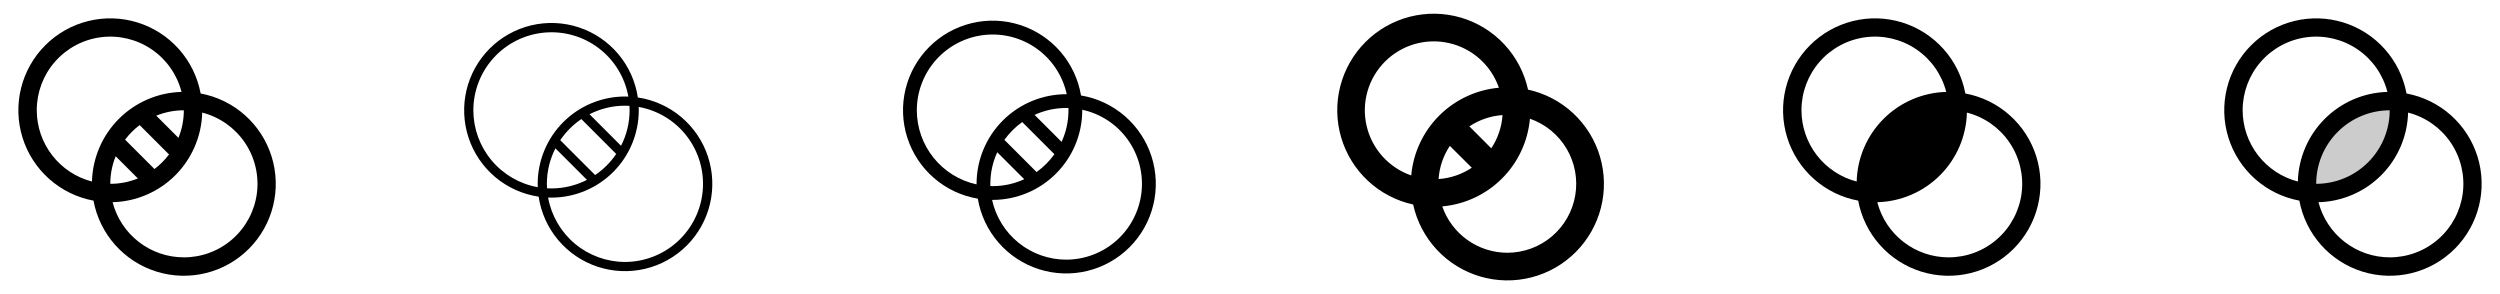 <svg width="272" height="32" viewBox="0 0 272 32" fill="none" xmlns="http://www.w3.org/2000/svg">
<g clip-path="url(#clip0_17_14267)">
<path d="M21.829 10.171C21.496 8.38 20.681 6.714 19.47 5.352C18.26 3.991 16.701 2.986 14.961 2.446C13.221 1.906 11.367 1.852 9.598 2.289C7.829 2.726 6.214 3.638 4.926 4.926C3.638 6.214 2.726 7.829 2.289 9.598C1.852 11.367 1.906 13.221 2.446 14.961C2.986 16.701 3.991 18.26 5.352 19.47C6.714 20.681 8.38 21.496 10.171 21.829C10.504 23.62 11.319 25.286 12.53 26.648C13.74 28.009 15.3 29.014 17.039 29.554C18.779 30.094 20.634 30.148 22.402 29.711C24.171 29.274 25.786 28.363 27.074 27.074C28.363 25.786 29.274 24.171 29.711 22.402C30.148 20.634 30.094 18.779 29.554 17.039C29.014 15.3 28.009 13.74 26.648 12.53C25.286 11.319 23.62 10.504 21.829 10.171ZM12.586 17L15 19.414C14.047 19.802 13.029 20.001 12 20C11.999 18.971 12.198 17.953 12.586 17ZM16.805 18.391L13.609 15.195C14.061 14.595 14.595 14.061 15.195 13.609L18.391 16.805C17.939 17.405 17.405 17.939 16.805 18.391ZM19.414 15L17 12.586C17.953 12.198 18.971 11.999 20 12C20.001 13.029 19.802 14.047 19.414 15ZM4 12C3.996 10.05 4.705 8.166 5.992 6.702C7.28 5.237 9.058 4.294 10.992 4.048C12.927 3.802 14.884 4.272 16.497 5.368C18.11 6.464 19.266 8.111 19.75 10C17.186 10.067 14.746 11.117 12.933 12.931C11.12 14.745 10.072 17.186 10.006 19.75C8.288 19.305 6.767 18.303 5.68 16.901C4.593 15.498 4.002 13.774 4 12ZM20 28C18.226 27.999 16.503 27.409 15.101 26.323C13.698 25.237 12.696 23.717 12.25 22C14.815 21.934 17.257 20.886 19.072 19.072C20.886 17.257 21.934 14.815 22 12.25C23.889 12.734 25.536 13.891 26.632 15.503C27.728 17.116 28.198 19.073 27.952 21.008C27.706 22.942 26.763 24.72 25.298 26.008C23.834 27.295 21.95 28.004 20 28Z" fill="currentColor"/>
<path d="M69.396 10.604C69.138 8.863 68.401 7.228 67.268 5.882C66.134 4.536 64.65 3.53 62.978 2.978C61.307 2.427 59.516 2.35 57.804 2.756C56.092 3.163 54.526 4.037 53.282 5.282C52.037 6.526 51.163 8.092 50.756 9.804C50.35 11.516 50.427 13.307 50.978 14.979C51.53 16.649 52.535 18.134 53.882 19.268C55.228 20.401 56.863 21.138 58.604 21.396C58.862 23.137 59.599 24.772 60.732 26.118C61.865 27.464 63.35 28.47 65.021 29.021C66.692 29.573 68.484 29.65 70.196 29.244C71.908 28.837 73.474 27.962 74.718 26.718C75.963 25.474 76.837 23.908 77.243 22.196C77.65 20.484 77.573 18.692 77.021 17.021C76.469 15.35 75.464 13.866 74.118 12.732C72.772 11.599 71.137 10.862 69.396 10.604ZM51.5 12C51.503 9.877 52.3 7.832 53.734 6.267C55.169 4.702 57.137 3.731 59.251 3.544C61.366 3.357 63.474 3.968 65.161 5.257C66.848 6.546 67.991 8.419 68.366 10.509C68.241 10.509 68.116 10.5 68 10.5C65.481 10.503 63.066 11.504 61.285 13.285C59.504 15.066 58.503 17.481 58.5 20C58.5 20.125 58.5 20.25 58.509 20.366C56.545 20.014 54.768 18.983 53.487 17.454C52.206 15.925 51.503 13.995 51.5 12ZM68.5 12C68.501 13.343 68.182 14.666 67.569 15.861L64.139 12.431C65.334 11.818 66.657 11.499 68 11.5C68.162 11.5 68.325 11.5 68.485 11.515C68.5 11.675 68.5 11.838 68.5 12ZM59.5 20C59.499 18.657 59.818 17.334 60.431 16.139L63.861 19.569C62.666 20.182 61.343 20.501 60 20.5C59.837 20.5 59.675 20.494 59.515 20.485C59.506 20.325 59.5 20.163 59.5 20ZM64.75 19.045L60.955 15.25C61.567 14.346 62.346 13.567 63.25 12.955L67.045 16.75C66.433 17.654 65.654 18.433 64.75 19.045ZM68 28.5C66.005 28.497 64.075 27.794 62.546 26.513C61.017 25.232 59.986 23.455 59.634 21.491C59.759 21.491 59.884 21.5 60 21.5C62.519 21.497 64.933 20.496 66.715 18.715C68.496 16.933 69.497 14.519 69.5 12C69.5 11.875 69.5 11.75 69.491 11.634C71.581 12.009 73.454 13.152 74.743 14.839C76.032 16.526 76.643 18.634 76.456 20.749C76.269 22.863 75.298 24.831 73.733 26.266C72.168 27.7 70.123 28.497 68 28.5Z" fill="currentColor"/>
<path d="M117.614 10.386C117.318 8.62 116.541 6.97 115.369 5.616C114.197 4.262 112.675 3.257 110.969 2.712C109.264 2.166 107.441 2.1 105.701 2.522C103.96 2.944 102.37 3.837 101.104 5.104C99.837 6.37 98.944 7.96 98.522 9.7C98.1 11.441 98.166 13.264 98.712 14.969C99.257 16.675 100.262 18.197 101.616 19.369C102.97 20.541 104.62 21.318 106.386 21.614C106.682 23.38 107.459 25.03 108.631 26.384C109.803 27.738 111.325 28.743 113.031 29.288C114.736 29.834 116.559 29.899 118.3 29.477C120.04 29.056 121.63 28.163 122.896 26.896C124.163 25.63 125.056 24.04 125.478 22.299C125.9 20.559 125.834 18.736 125.288 17.031C124.743 15.325 123.738 13.803 122.384 12.631C121.03 11.459 119.38 10.682 117.614 10.386ZM99.75 12C99.751 9.965 100.504 8.002 101.865 6.489C103.225 4.976 105.097 4.019 107.12 3.802C109.143 3.585 111.175 4.123 112.826 5.313C114.476 6.503 115.629 8.262 116.061 10.25H116C113.415 10.253 110.937 11.281 109.109 13.109C107.281 14.937 106.253 17.415 106.25 20C106.25 20.021 106.25 20.041 106.25 20.061C104.41 19.66 102.763 18.641 101.581 17.175C100.398 15.709 99.753 13.883 99.75 12ZM107.75 20C107.749 18.814 108.005 17.641 108.5 16.564L111.436 19.5C110.359 19.995 109.186 20.251 108 20.25C107.919 20.25 107.838 20.25 107.75 20.244C107.75 20.162 107.75 20.081 107.75 20ZM112.779 18.719L109.279 15.219C109.814 14.469 110.469 13.813 111.219 13.279L114.719 16.779C114.184 17.528 113.529 18.184 112.779 18.719ZM116.25 12C116.251 13.186 115.996 14.358 115.5 15.436L112.564 12.5C113.642 12.004 114.814 11.748 116 11.75C116.081 11.75 116.163 11.75 116.244 11.75C116.25 11.837 116.25 11.919 116.25 12ZM116 28.25C114.117 28.247 112.291 27.602 110.825 26.419C109.359 25.237 108.341 23.59 107.939 21.75H108C110.585 21.747 113.063 20.719 114.891 18.891C116.719 17.063 117.747 14.585 117.75 12C117.75 11.979 117.75 11.959 117.75 11.939C119.738 12.371 121.497 13.524 122.687 15.174C123.877 16.825 124.415 18.857 124.198 20.88C123.981 22.903 123.024 24.775 121.511 26.135C119.998 27.496 118.035 28.249 116 28.25Z" fill="currentColor"/>
<path d="M166.25 9.75C165.848 7.909 164.957 6.21 163.672 4.832C162.386 3.453 160.754 2.446 158.945 1.916C157.137 1.386 155.219 1.352 153.393 1.819C151.567 2.286 149.9 3.235 148.568 4.568C147.235 5.9 146.286 7.567 145.819 9.393C145.352 11.219 145.386 13.137 145.916 14.945C146.446 16.754 147.453 18.387 148.832 19.672C150.21 20.957 151.909 21.848 153.75 22.25C154.152 24.091 155.043 25.79 156.328 27.168C157.614 28.547 159.246 29.554 161.055 30.084C162.863 30.614 164.781 30.648 166.607 30.181C168.433 29.715 170.1 28.765 171.432 27.432C172.765 26.1 173.714 24.433 174.181 22.607C174.648 20.781 174.614 18.863 174.084 17.055C173.554 15.246 172.547 13.614 171.168 12.328C169.79 11.043 168.091 10.152 166.25 9.75ZM163.476 12.524C163.388 13.814 162.966 15.059 162.25 16.136L159.867 13.75C160.944 13.033 162.189 12.609 163.48 12.52L163.476 12.524ZM153.539 19.087C152.338 18.672 151.262 17.957 150.413 17.012C149.563 16.066 148.968 14.92 148.684 13.681C148.399 12.442 148.433 11.152 148.784 9.93C149.135 8.708 149.791 7.596 150.69 6.697C151.588 5.798 152.701 5.143 153.922 4.792C155.144 4.441 156.435 4.406 157.674 4.691C158.912 4.976 160.058 5.571 161.004 6.42C161.95 7.269 162.664 8.345 163.08 9.546C160.624 9.765 158.324 10.841 156.58 12.584C154.837 14.327 153.762 16.628 153.542 19.084L153.539 19.087ZM156.516 19.484C156.604 18.194 157.027 16.948 157.742 15.871L160.132 18.25C159.056 18.967 157.811 19.391 156.52 19.48L156.516 19.484ZM164 27.5C162.442 27.498 160.923 27.011 159.654 26.108C158.385 25.204 157.428 23.929 156.916 22.457C159.373 22.239 161.675 21.164 163.419 19.419C165.164 17.675 166.239 15.373 166.457 12.916C168.131 13.498 169.545 14.654 170.447 16.179C171.35 17.704 171.684 19.499 171.389 21.246C171.095 22.994 170.191 24.58 168.839 25.725C167.486 26.87 165.772 27.498 164 27.5Z" fill="currentColor"/>
<path d="M213.829 10.171C213.496 8.38 212.681 6.714 211.47 5.352C210.26 3.991 208.701 2.986 206.961 2.446C205.221 1.906 203.367 1.852 201.598 2.289C199.829 2.726 198.214 3.638 196.926 4.926C195.638 6.214 194.726 7.829 194.289 9.598C193.852 11.367 193.906 13.221 194.446 14.961C194.986 16.701 195.991 18.26 197.352 19.47C198.714 20.681 200.38 21.496 202.171 21.829C202.504 23.62 203.319 25.286 204.53 26.648C205.74 28.009 207.3 29.014 209.039 29.554C210.779 30.094 212.634 30.148 214.402 29.711C216.171 29.274 217.786 28.363 219.074 27.074C220.362 25.786 221.274 24.171 221.711 22.402C222.148 20.634 222.094 18.779 221.554 17.039C221.014 15.3 220.009 13.74 218.648 12.53C217.286 11.319 215.62 10.504 213.829 10.171ZM196 12C195.996 10.05 196.705 8.166 197.992 6.702C199.28 5.237 201.058 4.294 202.992 4.048C204.927 3.802 206.884 4.272 208.497 5.368C210.11 6.464 211.266 8.111 211.75 10C209.186 10.067 206.746 11.117 204.933 12.931C203.12 14.745 202.072 17.186 202.006 19.75C200.288 19.305 198.767 18.303 197.68 16.901C196.593 15.498 196.002 13.774 196 12ZM212 28C210.226 27.999 208.503 27.409 207.101 26.323C205.698 25.237 204.696 23.717 204.25 22C206.815 21.934 209.257 20.886 211.071 19.072C212.886 17.257 213.934 14.815 214 12.25C215.889 12.734 217.536 13.891 218.632 15.503C219.728 17.116 220.198 19.073 219.952 21.008C219.706 22.942 218.763 24.72 217.298 26.008C215.834 27.295 213.95 28.004 212 28Z" fill="currentColor"/>
<path opacity="0.2" d="M261 12C261 14.387 260.052 16.676 258.364 18.364C256.676 20.052 254.387 21 252 21C251.683 21 251.366 20.983 251.05 20.95C251.017 20.634 251 20.317 251 20C251 17.613 251.948 15.324 253.636 13.636C255.324 11.948 257.613 11 260 11C260.317 11 260.634 11.017 260.95 11.05C260.983 11.366 261 11.683 261 12Z" fill="currentColor"/>
<path d="M261.829 10.171C261.496 8.38 260.681 6.714 259.47 5.352C258.26 3.991 256.701 2.986 254.961 2.446C253.221 1.906 251.367 1.852 249.598 2.289C247.829 2.726 246.214 3.638 244.926 4.926C243.638 6.214 242.726 7.829 242.289 9.598C241.852 11.367 241.906 13.221 242.446 14.961C242.986 16.701 243.991 18.26 245.352 19.47C246.714 20.681 248.38 21.496 250.171 21.829C250.504 23.62 251.319 25.286 252.53 26.648C253.74 28.009 255.3 29.014 257.039 29.554C258.779 30.094 260.634 30.148 262.402 29.711C264.171 29.274 265.786 28.363 267.074 27.074C268.362 25.786 269.274 24.171 269.711 22.402C270.148 20.634 270.094 18.779 269.554 17.039C269.014 15.3 268.009 13.74 266.648 12.53C265.286 11.319 263.62 10.504 261.829 10.171ZM244 12C243.996 10.05 244.705 8.166 245.992 6.702C247.28 5.237 249.058 4.294 250.992 4.048C252.927 3.802 254.884 4.272 256.497 5.368C258.11 6.464 259.266 8.111 259.75 10C257.186 10.067 254.746 11.117 252.933 12.931C251.12 14.745 250.072 17.186 250.006 19.75C248.288 19.305 246.767 18.303 245.68 16.901C244.593 15.498 244.002 13.774 244 12ZM260 12C259.998 14.121 259.154 16.154 257.654 17.654C256.155 19.154 254.121 19.998 252 20C252.002 17.879 252.846 15.845 254.346 14.346C255.846 12.846 257.879 12.002 260 12ZM260 28C258.226 27.999 256.503 27.409 255.101 26.323C253.698 25.237 252.696 23.717 252.25 22C254.815 21.934 257.257 20.886 259.071 19.072C260.886 17.257 261.934 14.815 262 12.25C263.889 12.734 265.536 13.891 266.632 15.503C267.728 17.116 268.198 19.073 267.952 21.008C267.706 22.942 266.763 24.72 265.298 26.008C263.834 27.295 261.95 28.004 260 28Z" fill="currentColor"/>
</g>
<defs>
<clipPath id="clip0_17_14267">
<rect width="272" height="32" rx="5" fill="white"/>
</clipPath>
</defs>
</svg>
